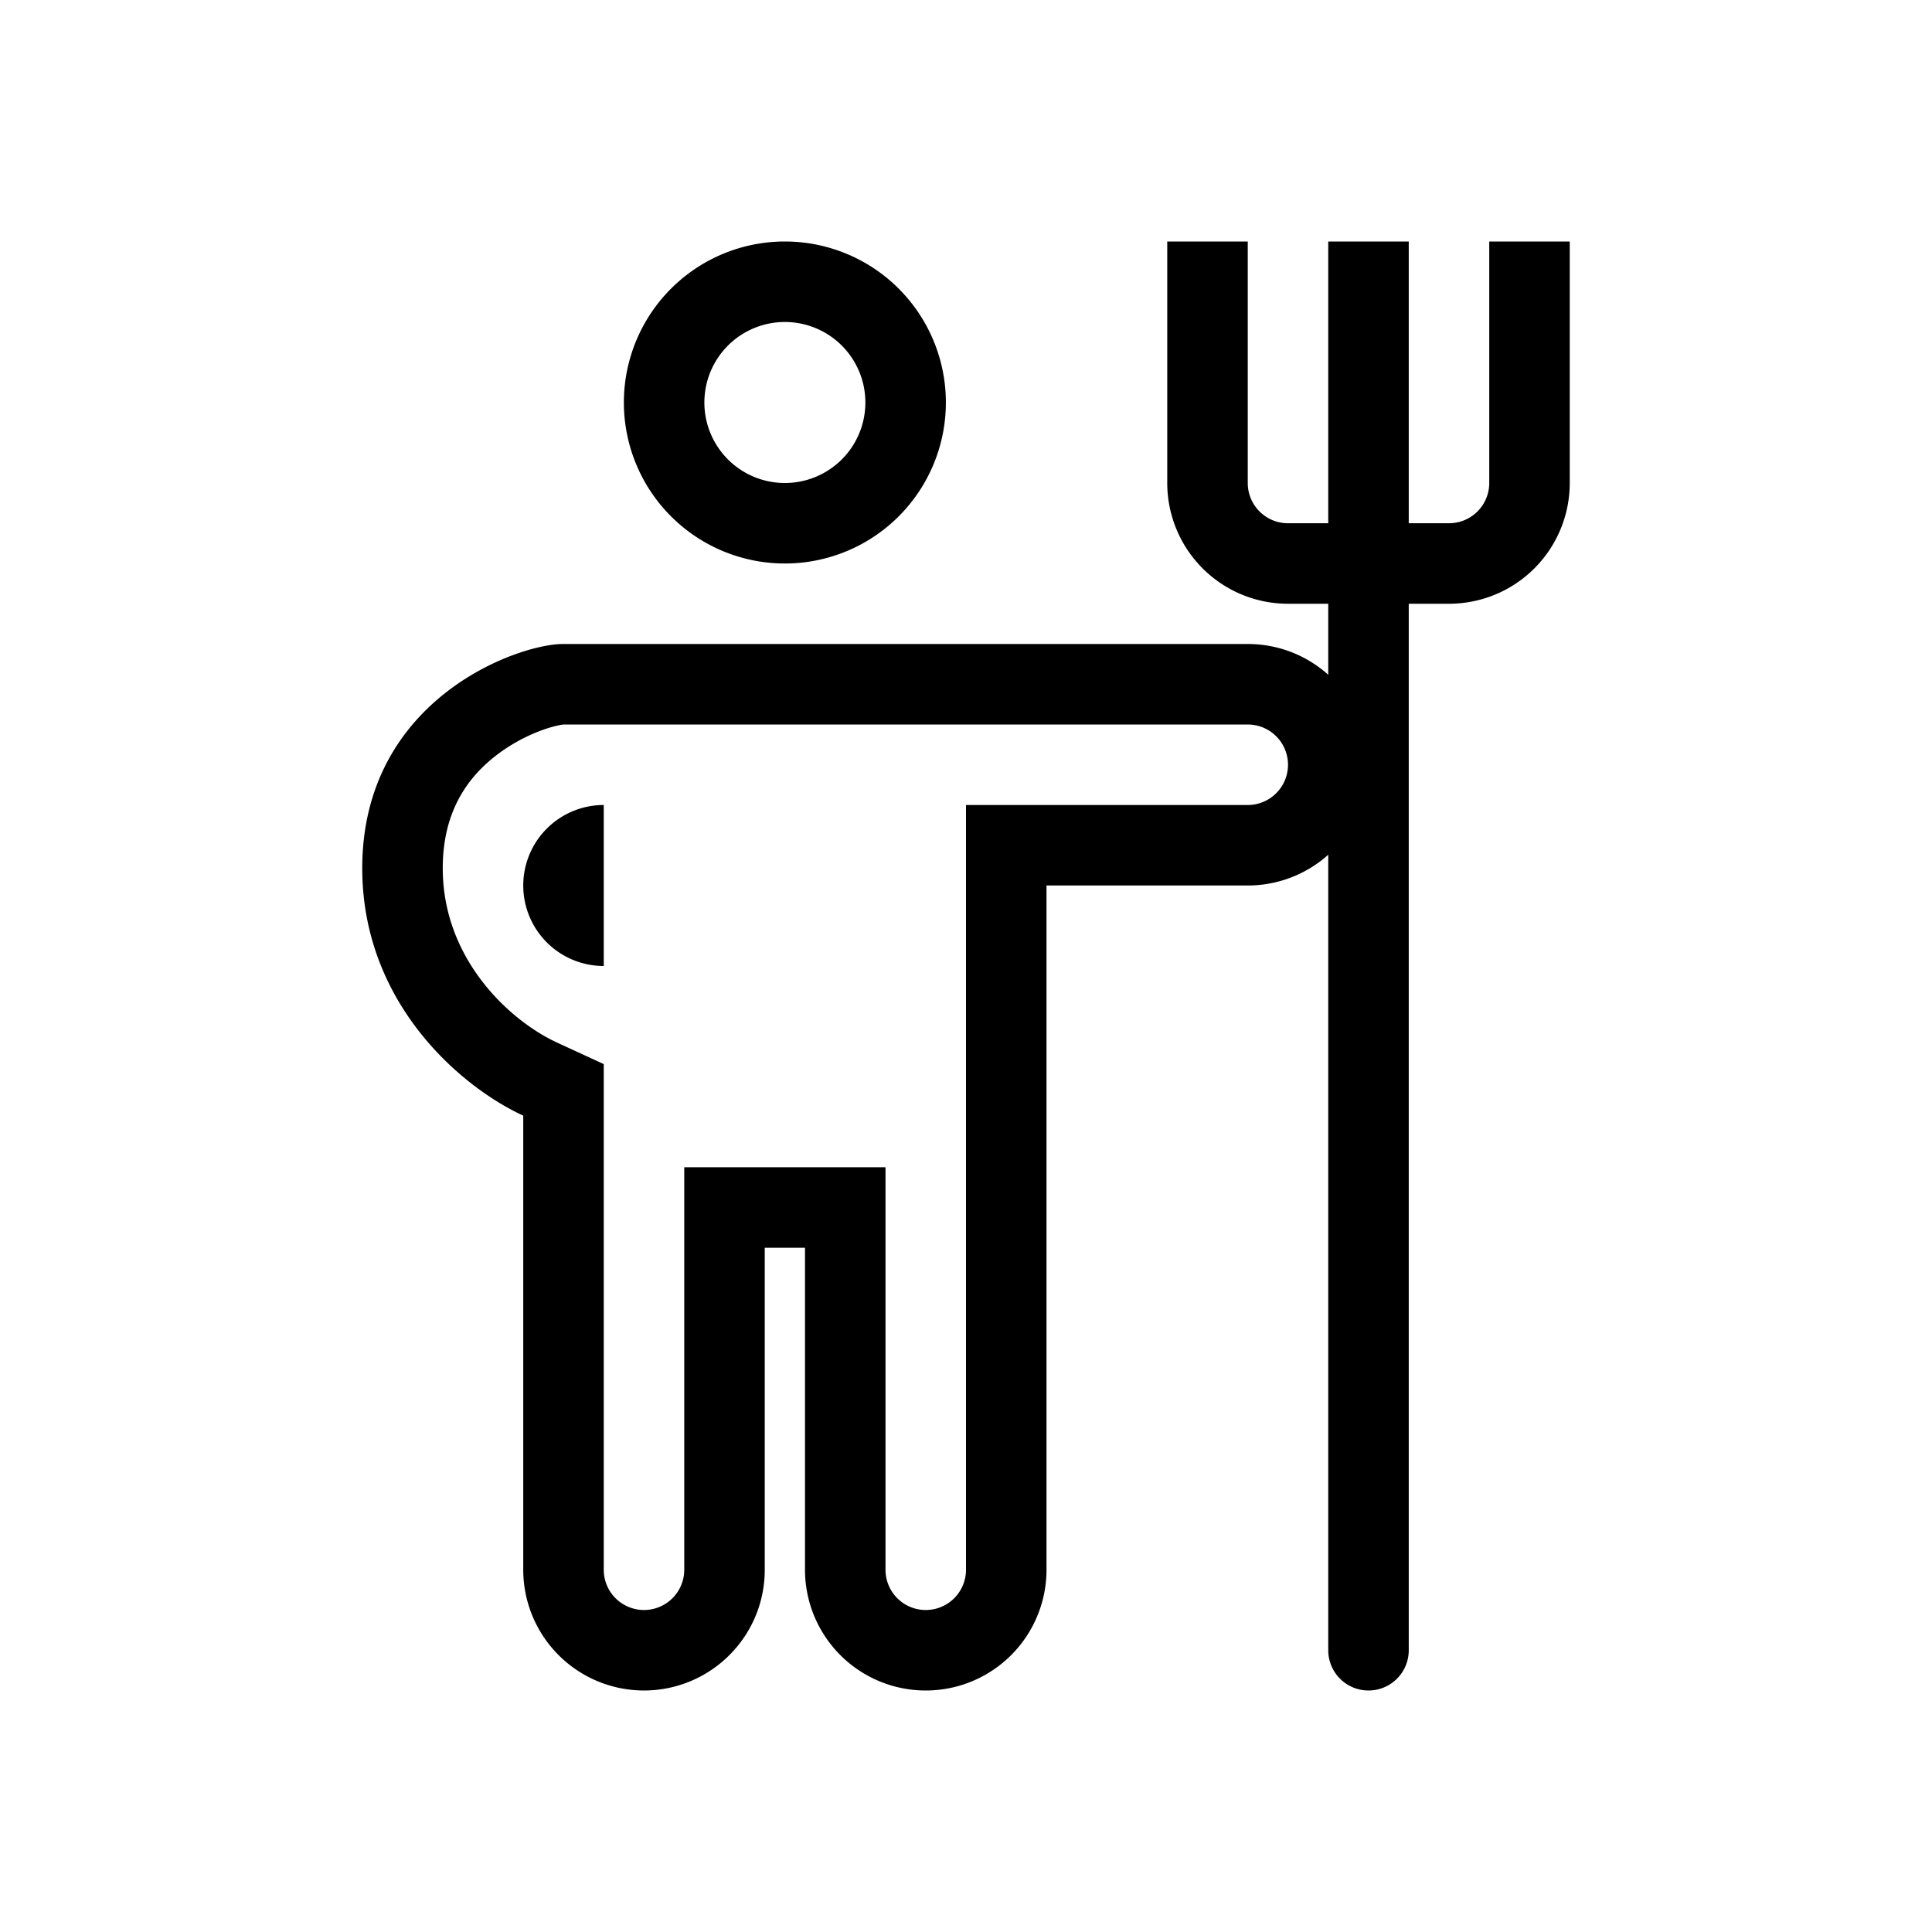 <svg xmlns="http://www.w3.org/2000/svg" width="3em" height="3em" viewBox="0 0 48 48"><g fill="currentColor"><path fill-rule="evenodd" d="M19.5 14a4 4 0 1 1 0-8a4 4 0 0 1 0 8m0-2a2 2 0 1 1 0-4a2 2 0 0 1 0 4" clip-rule="evenodd"/><path d="M13 22a2 2 0 0 1 2-2v4a2 2 0 0 1-2-2"/><path fill-rule="evenodd" d="M33 21.236A3 3 0 0 1 31 22h-5v17a3 3 0 1 1-6 0v-8h-1v8c0 .701-.24 1.346-.644 1.857A3 3 0 0 1 13 39V27.718c-1.563-.72-4-2.808-4-6.147C9 17.364 12.871 16 13.985 16H31c.768 0 1.47.289 2 .764V15h-1a3 3 0 0 1-3-3V6h2v6a1 1 0 0 0 1 1h1V6h2v7h1a1 1 0 0 0 1-1V6h2v6a3 3 0 0 1-3 3h-1v26a1 1 0 1 1-2 0zm-19.163 4.665l1.163.536V39a1 1 0 1 0 2 0V29h5v10a1 1 0 1 0 2 0V20h7a1 1 0 1 0 0-2H13.985q.012 0-.008.003c-.049.007-.24.037-.543.15a4.3 4.3 0 0 0-1.126.63c-.703.55-1.308 1.394-1.308 2.788c0 2.283 1.693 3.803 2.837 4.33" clip-rule="evenodd"/></g></svg>